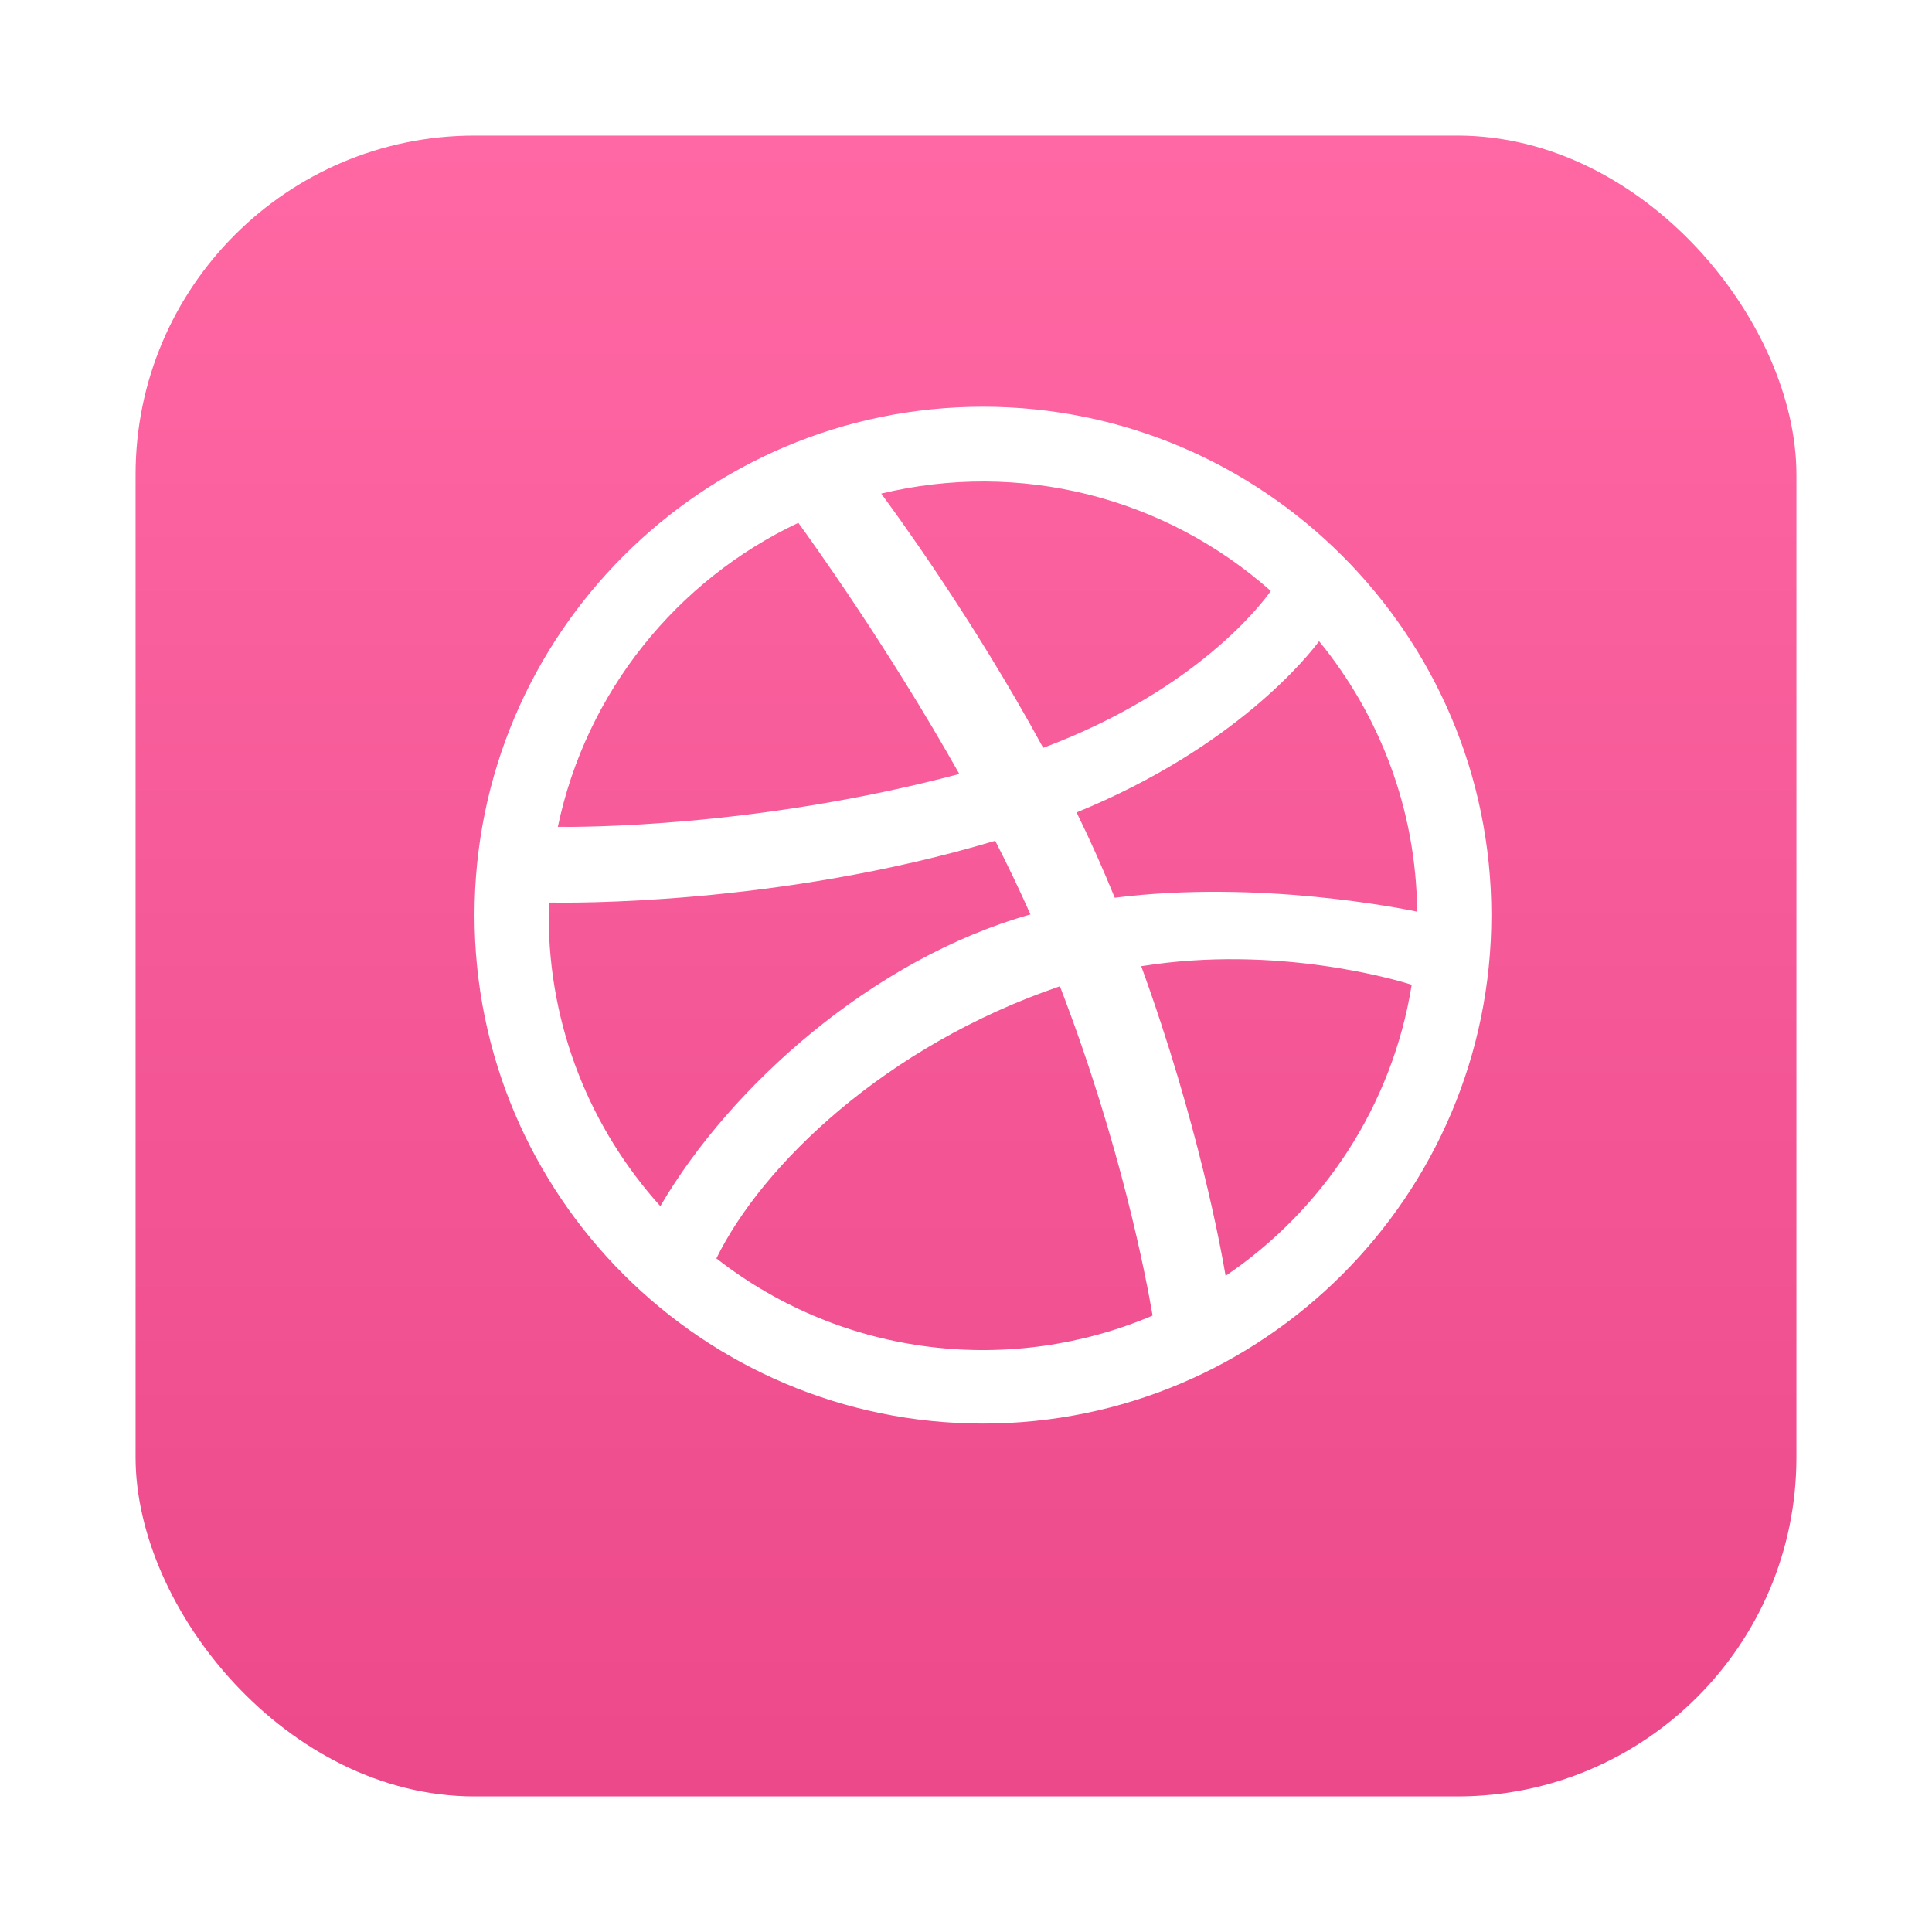 <svg width="57" height="57" viewBox="0 0 57 57" fill="none" xmlns="http://www.w3.org/2000/svg">
<g filter="url(#filter0_d)">
<rect x="4" y="2" width="49" height="49" rx="10" fill="url(#paint0_linear)"/>
</g>
<path d="M29 12C20.729 12 14 18.729 14 27C14 35.271 20.729 42 29 42C37.271 42 44 35.271 44 27C44 18.729 37.271 12 29 12ZM38.917 18.917C40.702 21.098 41.783 23.874 41.811 26.898C41.388 26.809 37.152 25.95 32.889 26.486C32.541 25.637 32.213 24.89 31.763 23.969C36.5 22.035 38.647 19.283 38.917 18.917ZM37.493 17.436C37.263 17.764 35.334 20.356 30.778 22.064C28.679 18.206 26.352 15.038 25.998 14.563C30.061 13.584 34.342 14.64 37.493 17.436ZM23.553 15.425C23.891 15.888 26.18 19.061 28.303 22.834C22.31 24.426 17.031 24.403 16.458 24.395C17.289 20.42 19.968 17.115 23.553 15.425ZM16.188 27.02C16.188 26.889 16.19 26.758 16.194 26.628C16.755 26.64 22.964 26.72 29.362 24.805C29.729 25.523 30.079 26.251 30.401 26.979C25.768 28.284 21.558 32.031 19.482 35.586C17.435 33.315 16.188 30.31 16.188 27.02ZM21.136 37.127C22.474 34.391 26.106 30.86 31.271 29.098C33.07 33.772 33.814 37.69 34.005 38.814C29.885 40.568 24.931 40.087 21.136 37.127ZM36.159 37.641C36.027 36.861 35.345 33.111 33.67 28.506C37.685 27.863 41.212 28.915 41.65 29.053C41.079 32.618 39.033 35.697 36.159 37.641Z" fill="white"/>
<defs>
<filter id="filter0_d" x="0" y="0" width="57" height="57" filterUnits="userSpaceOnUse" color-interpolation-filters="sRGB">
<feFlood flood-opacity="0" result="BackgroundImageFix"/>
<feColorMatrix in="SourceAlpha" type="matrix" values="0 0 0 0 0 0 0 0 0 0 0 0 0 0 0 0 0 0 127 0"/>
<feOffset dy="2"/>
<feGaussianBlur stdDeviation="2"/>
<feColorMatrix type="matrix" values="0 0 0 0 0 0 0 0 0 0 0 0 0 0 0 0 0 0 0.1 0"/>
<feBlend mode="normal" in2="BackgroundImageFix" result="effect1_dropShadow"/>
<feBlend mode="normal" in="SourceGraphic" in2="effect1_dropShadow" result="shape"/>
</filter>
<linearGradient id="paint0_linear" x1="28.5" y1="51" x2="28.5" y2="2" gradientUnits="userSpaceOnUse">
<stop stop-color="#EC498A"/>
<stop offset="1" stop-color="#FF68A4"/>
</linearGradient>
</defs>
</svg>
